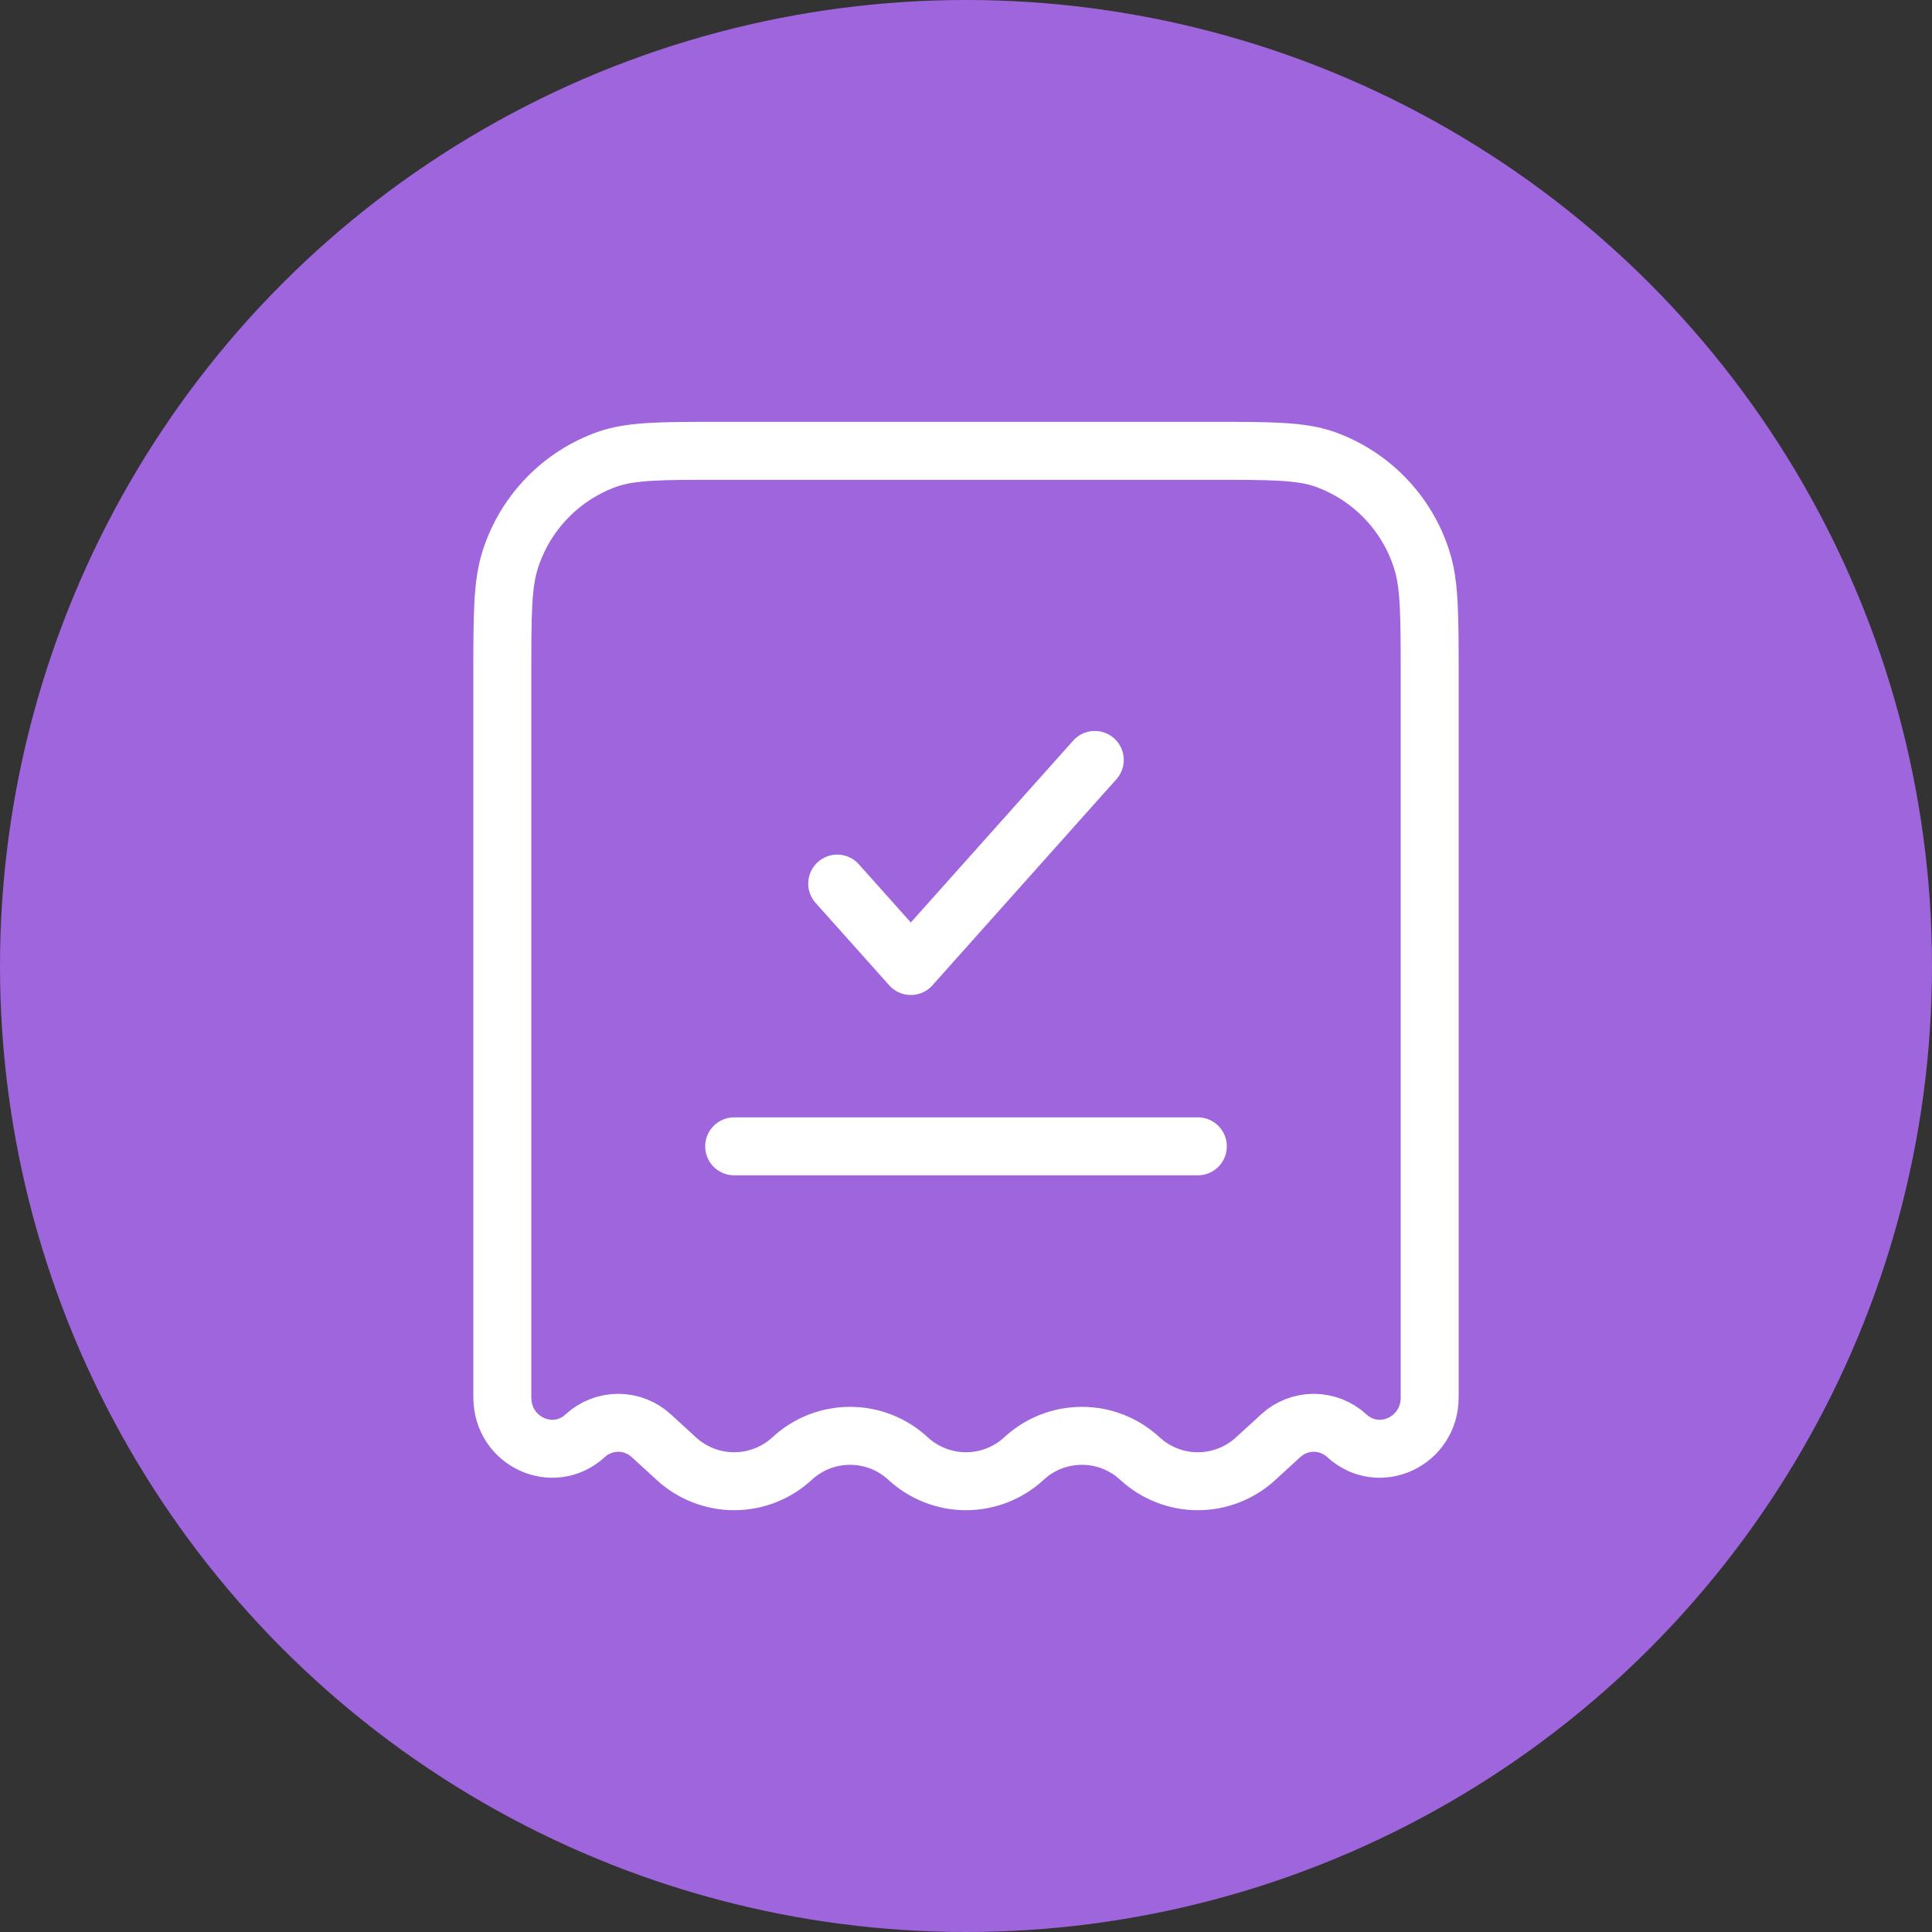 <svg width="50" height="50" viewBox="0 0 50 50" fill="none" xmlns="http://www.w3.org/2000/svg">
<rect x="0" y="0" width="50" height="50" fill="#333333" stroke="none"/>
<circle cx="25" cy="25" r="25" fill="#9F65DD"/>
<path d="M31.34 11.667H18.66C17.115 11.667 16.343 11.667 15.719 11.884C15.131 12.093 14.598 12.434 14.164 12.882C13.729 13.33 13.403 13.871 13.211 14.465C13 15.108 13 15.903 13 17.493V36.165C13 37.309 14.313 37.917 15.144 37.157C15.377 36.942 15.683 36.822 16 36.822C16.317 36.822 16.623 36.942 16.856 37.157L17.5 37.747C17.908 38.124 18.444 38.334 19 38.334C19.556 38.334 20.092 38.124 20.5 37.747C20.908 37.369 21.444 37.159 22 37.159C22.556 37.159 23.092 37.369 23.5 37.747C23.908 38.124 24.444 38.334 25 38.334C25.556 38.334 26.092 38.124 26.5 37.747C26.908 37.369 27.444 37.159 28 37.159C28.556 37.159 29.092 37.369 29.5 37.747C29.908 38.124 30.444 38.334 31 38.334C31.556 38.334 32.092 38.124 32.5 37.747L33.144 37.157C33.377 36.942 33.683 36.822 34 36.822C34.317 36.822 34.623 36.942 34.856 37.157C35.687 37.917 37 37.309 37 36.165V17.493C37 15.903 37 15.107 36.789 14.467C36.598 13.873 36.272 13.331 35.837 12.883C35.402 12.435 34.87 12.093 34.281 11.884C33.657 11.667 32.885 11.667 31.34 11.667Z" stroke="white" stroke-width="1.5"/>
<path d="M21.667 22.867L23.572 25L28.333 19.667" stroke="white" stroke-width="1.5" stroke-linecap="round" stroke-linejoin="round"/>
<path d="M19 29.667H31" stroke="white" stroke-width="1.5" stroke-linecap="round"/>
</svg>
